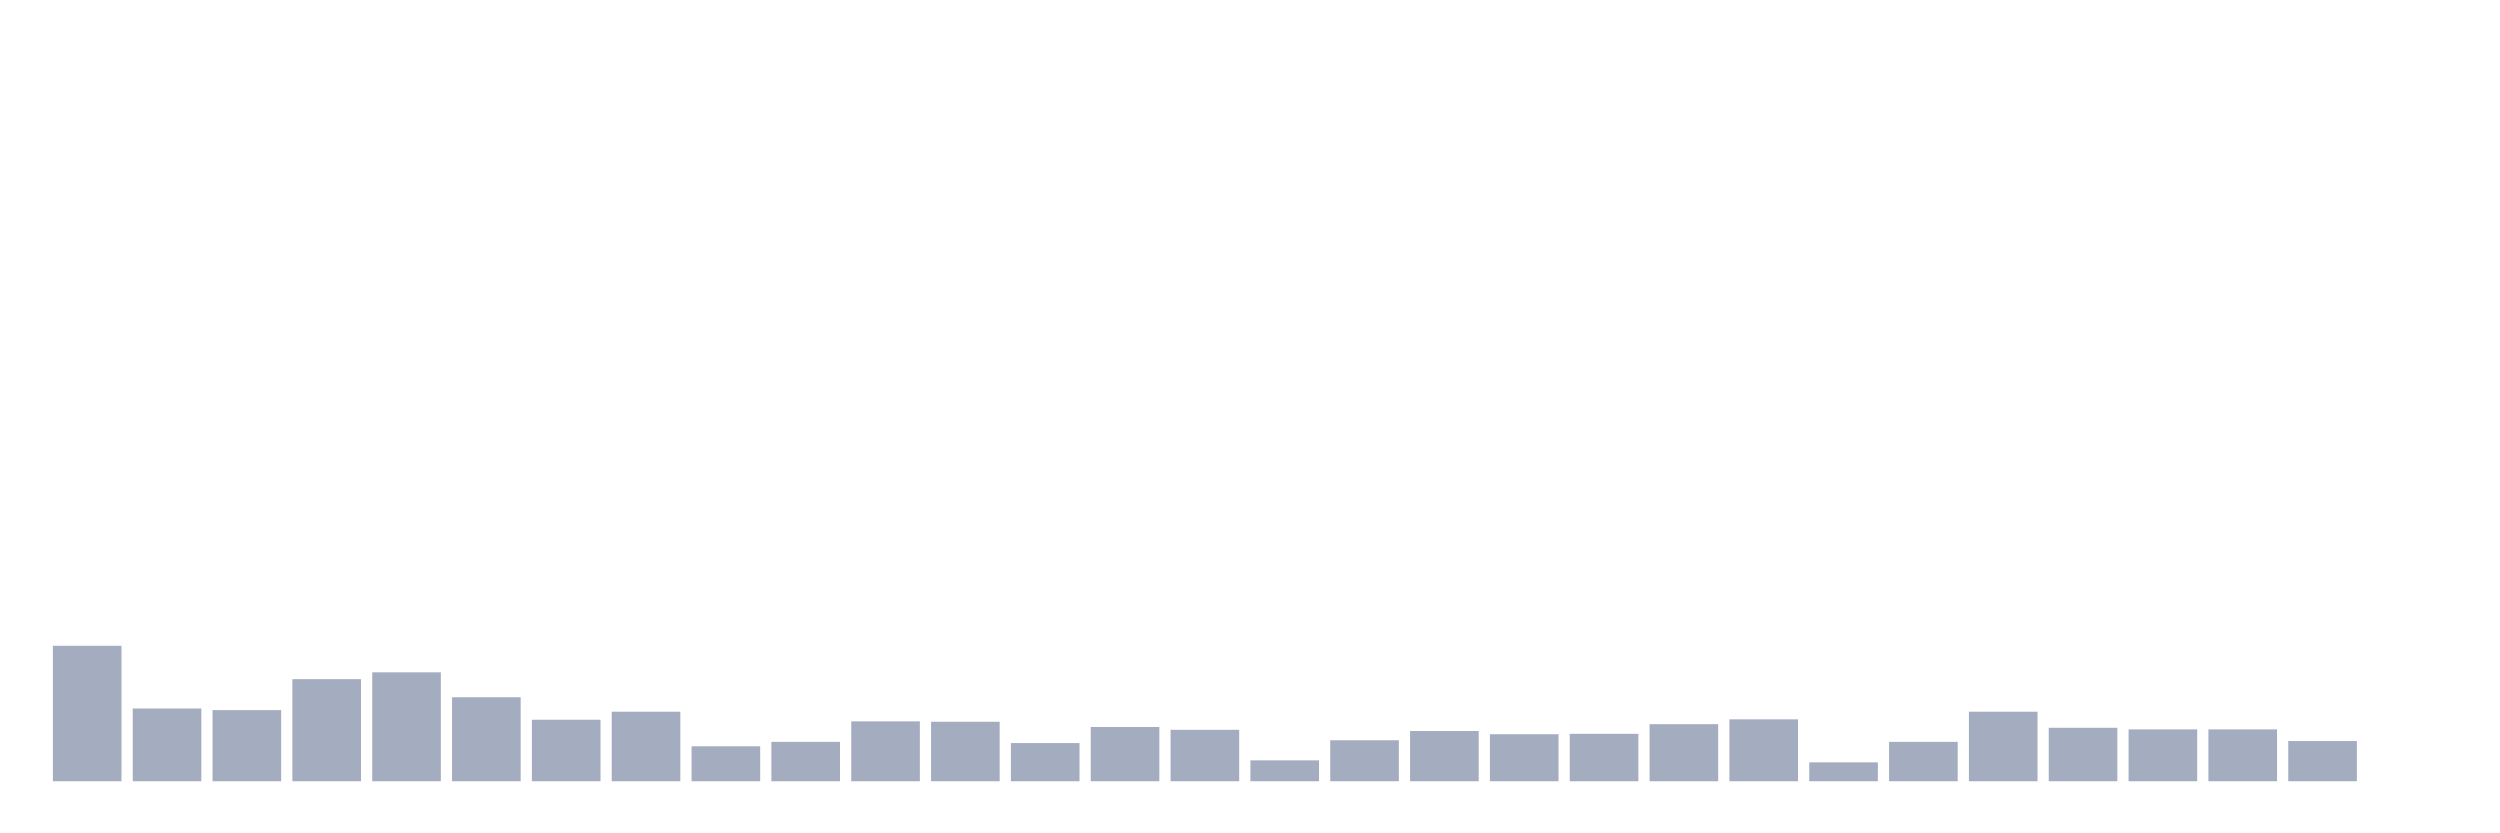 <svg xmlns="http://www.w3.org/2000/svg" viewBox="0 0 480 160"><g transform="translate(10,10)"><rect class="bar" x="0.153" width="13.175" y="113.991" height="26.009" fill="rgb(164,173,192)"></rect><rect class="bar" x="15.482" width="13.175" y="126.031" height="13.969" fill="rgb(164,173,192)"></rect><rect class="bar" x="30.81" width="13.175" y="126.34" height="13.66" fill="rgb(164,173,192)"></rect><rect class="bar" x="46.138" width="13.175" y="120.397" height="19.603" fill="rgb(164,173,192)"></rect><rect class="bar" x="61.466" width="13.175" y="119.085" height="20.915" fill="rgb(164,173,192)"></rect><rect class="bar" x="76.794" width="13.175" y="123.87" height="16.13" fill="rgb(164,173,192)"></rect><rect class="bar" x="92.123" width="13.175" y="128.192" height="11.808" fill="rgb(164,173,192)"></rect><rect class="bar" x="107.451" width="13.175" y="126.648" height="13.352" fill="rgb(164,173,192)"></rect><rect class="bar" x="122.779" width="13.175" y="133.286" height="6.714" fill="rgb(164,173,192)"></rect><rect class="bar" x="138.107" width="13.175" y="132.437" height="7.563" fill="rgb(164,173,192)"></rect><rect class="bar" x="153.436" width="13.175" y="128.501" height="11.499" fill="rgb(164,173,192)"></rect><rect class="bar" x="168.764" width="13.175" y="128.578" height="11.422" fill="rgb(164,173,192)"></rect><rect class="bar" x="184.092" width="13.175" y="132.668" height="7.332" fill="rgb(164,173,192)"></rect><rect class="bar" x="199.42" width="13.175" y="129.581" height="10.419" fill="rgb(164,173,192)"></rect><rect class="bar" x="214.748" width="13.175" y="130.121" height="9.879" fill="rgb(164,173,192)"></rect><rect class="bar" x="230.077" width="13.175" y="135.987" height="4.013" fill="rgb(164,173,192)"></rect><rect class="bar" x="245.405" width="13.175" y="132.128" height="7.872" fill="rgb(164,173,192)"></rect><rect class="bar" x="260.733" width="13.175" y="130.353" height="9.647" fill="rgb(164,173,192)"></rect><rect class="bar" x="276.061" width="13.175" y="130.97" height="9.03" fill="rgb(164,173,192)"></rect><rect class="bar" x="291.39" width="13.175" y="130.893" height="9.107" fill="rgb(164,173,192)"></rect><rect class="bar" x="306.718" width="13.175" y="129.041" height="10.959" fill="rgb(164,173,192)"></rect><rect class="bar" x="322.046" width="13.175" y="128.115" height="11.885" fill="rgb(164,173,192)"></rect><rect class="bar" x="337.374" width="13.175" y="136.373" height="3.627" fill="rgb(164,173,192)"></rect><rect class="bar" x="352.702" width="13.175" y="132.437" height="7.563" fill="rgb(164,173,192)"></rect><rect class="bar" x="368.031" width="13.175" y="126.648" height="13.352" fill="rgb(164,173,192)"></rect><rect class="bar" x="383.359" width="13.175" y="129.735" height="10.265" fill="rgb(164,173,192)"></rect><rect class="bar" x="398.687" width="13.175" y="130.044" height="9.956" fill="rgb(164,173,192)"></rect><rect class="bar" x="414.015" width="13.175" y="130.044" height="9.956" fill="rgb(164,173,192)"></rect><rect class="bar" x="429.344" width="13.175" y="132.282" height="7.718" fill="rgb(164,173,192)"></rect><rect class="bar" x="444.672" width="13.175" y="140" height="0" fill="rgb(164,173,192)"></rect></g></svg>
